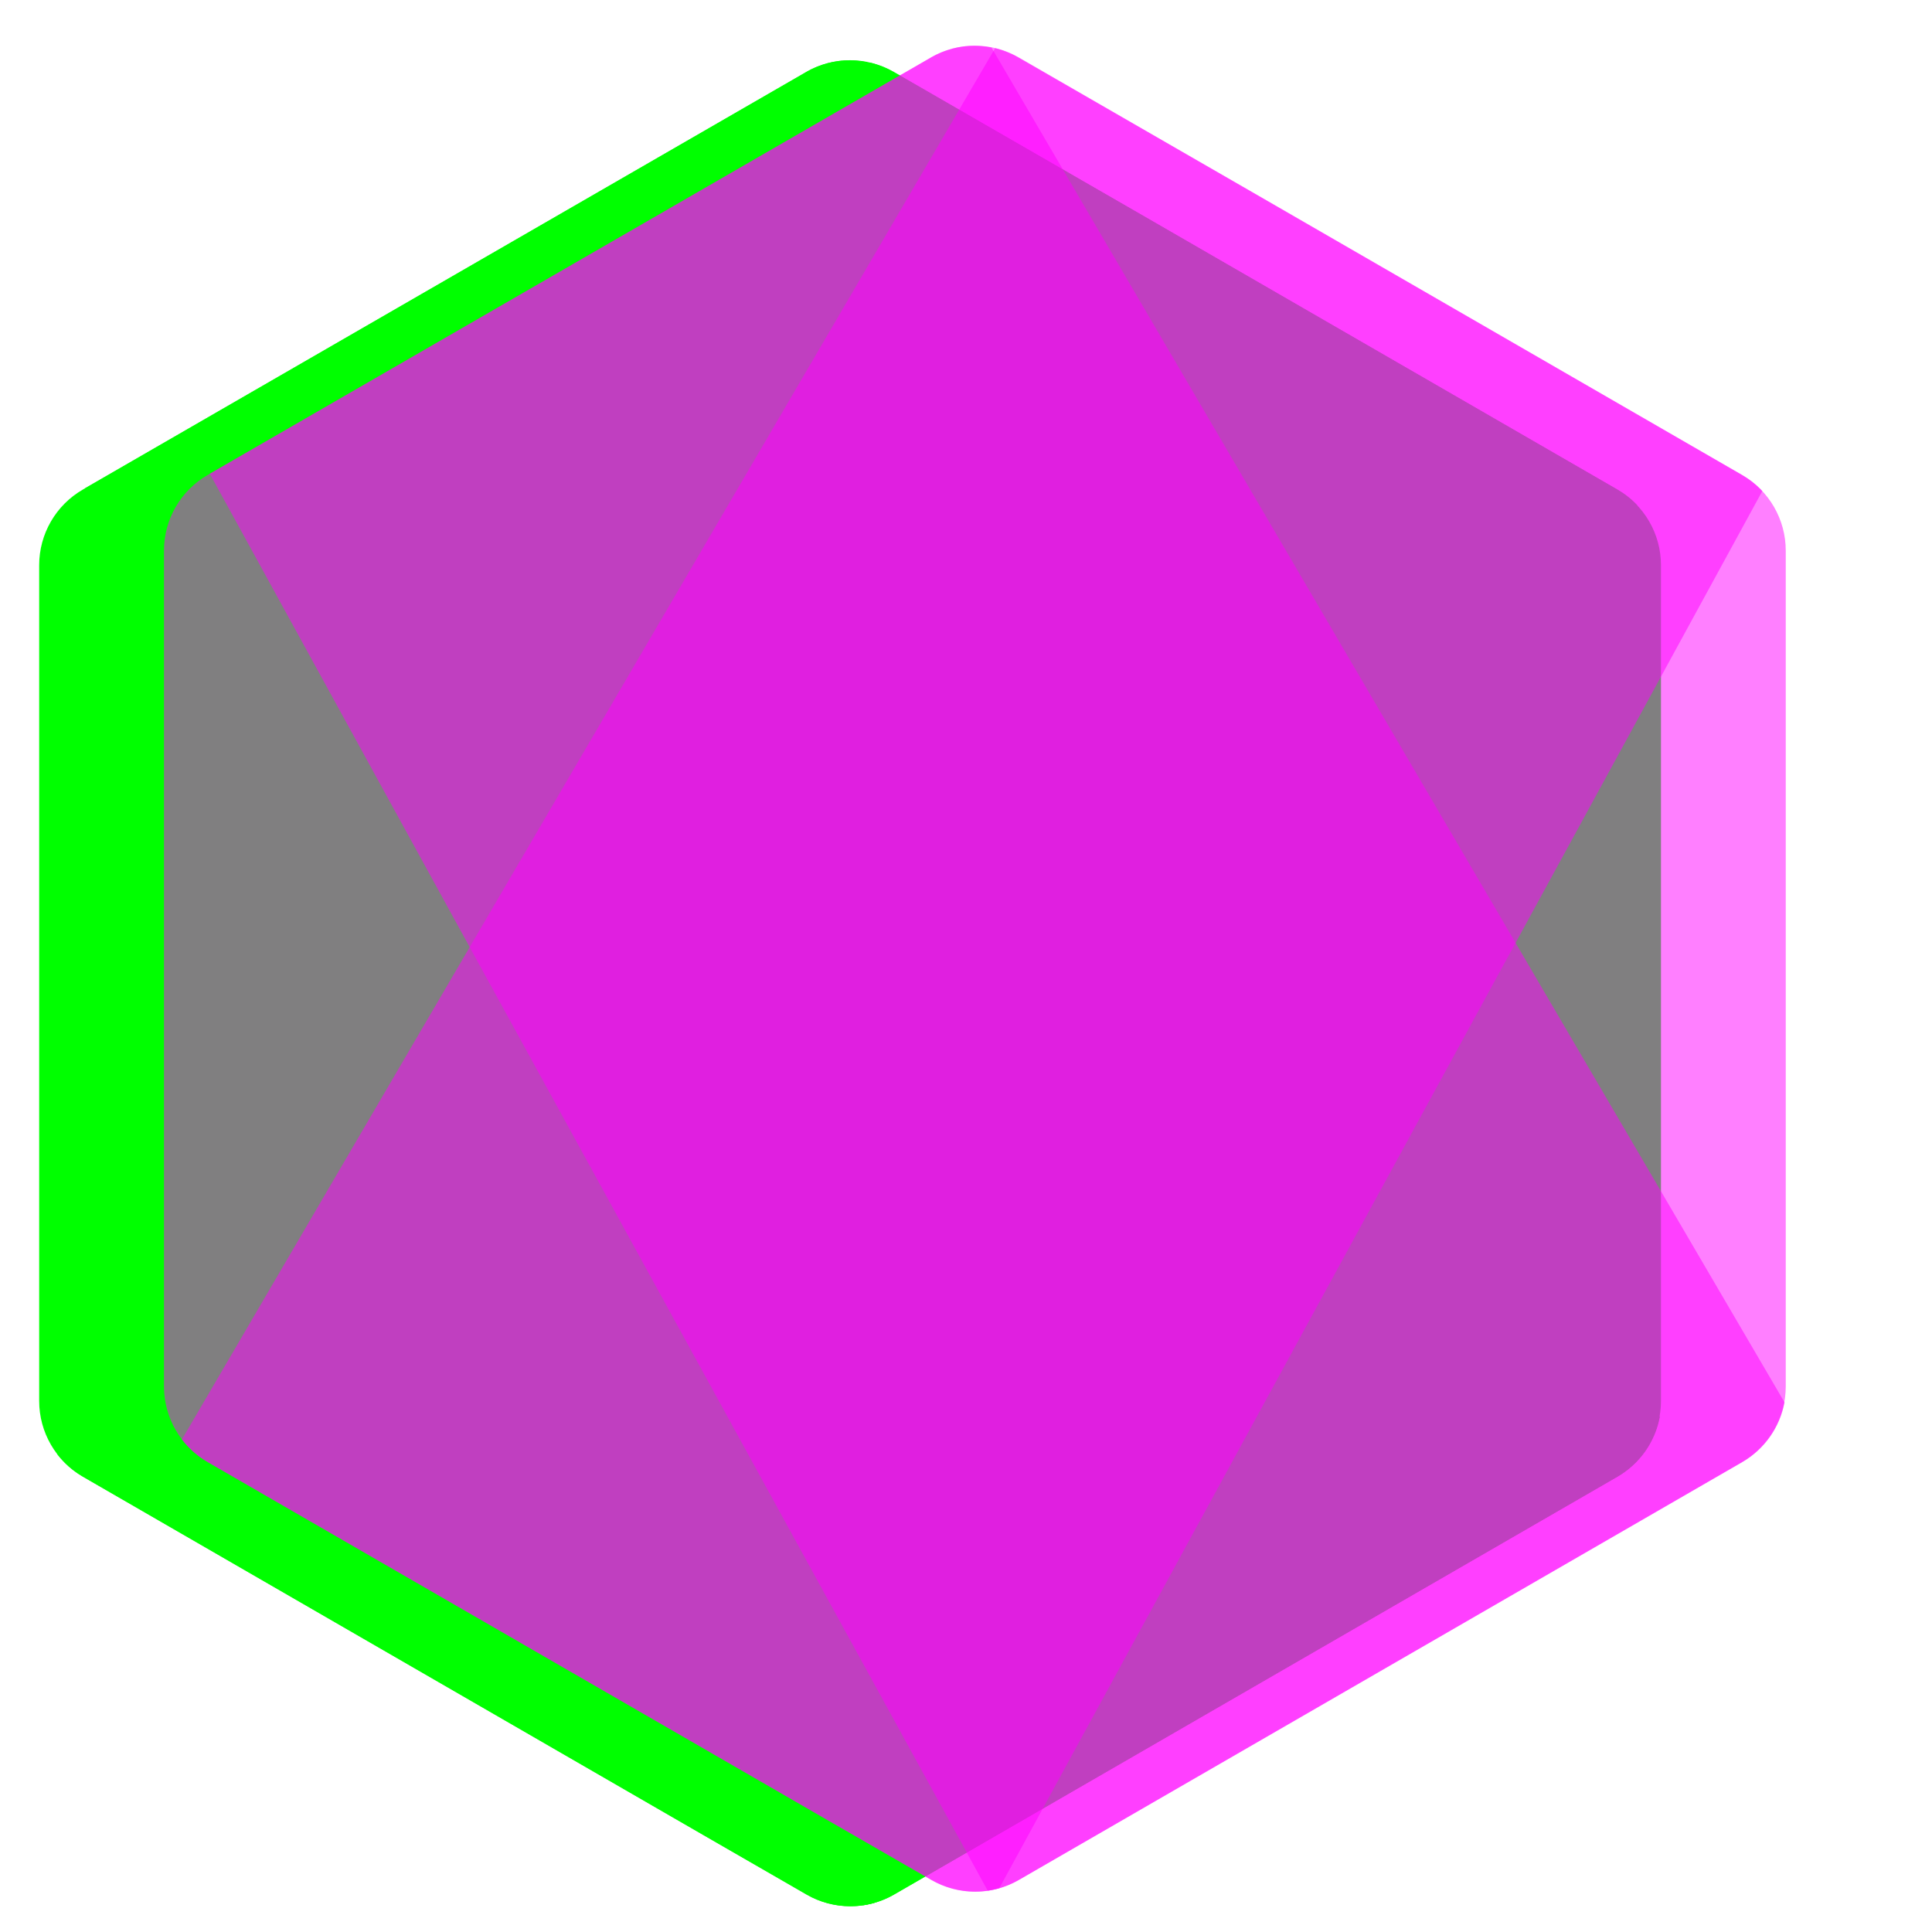 <?xml version="1.0" encoding="utf-8"?>
<!-- Generator: Adobe Illustrator 16.0.0, SVG Export Plug-In . SVG Version: 6.00 Build 0)  -->
<!DOCTYPE svg PUBLIC "-//W3C//DTD SVG 1.1//EN" "http://www.w3.org/Graphics/SVG/1.1/DTD/svg11.dtd">
<svg version="1.1" xmlns="http://www.w3.org/2000/svg" xmlns:xlink="http://www.w3.org/1999/xlink" x="0px" y="0px" width="150px"
	 height="150px" viewBox="0 0 150 150" enable-background="new 0 0 150 150" xml:space="preserve">
<g id="Layer_2">
	<g>
		<g>
			<g>
				<path id="SVGID_6_" fill="#00FF00" d="M62.611,5.583L6.438,38.006c-2.104,1.213-3.396,3.453-3.396,5.874v64.892
					c0,2.422,1.291,4.66,3.396,5.875l56.177,32.447c2.1,1.209,4.689,1.209,6.787,0l56.168-32.447
					c2.094-1.215,3.387-3.453,3.387-5.875V43.88c0-2.421-1.293-4.661-3.398-5.874L69.396,5.583
					c-1.053-0.604-2.227-0.906-3.398-0.906s-2.348,0.302-3.399,0.906"/>
			</g>
		</g>
		<g>
			<path id="SVGID_4_" fill="#00FF00" d="M4.436,112.891c0.538,0.697,1.209,1.303,2,1.756l48.188,27.832l8.026,4.613
				c1.2,0.693,2.567,0.987,3.912,0.887c0.448-0.035,0.896-0.119,1.334-0.244L127.14,39.256c-0.453-0.493-0.983-0.906-1.578-1.253
				L88.78,16.763L69.336,5.575c-0.551-0.32-1.15-0.547-1.76-0.707L4.436,112.891z"/>
		</g>
		<g>
			<path id="SVGID_2_" fill="#00FF00" d="M65.326,4.714c-0.943,0.093-1.865,0.387-2.714,0.869L6.6,37.912L67,147.926
				c0.84-0.12,1.666-0.4,2.412-0.832l56.174-32.447c1.731-1.007,2.92-2.707,3.279-4.636L67.293,4.824
				c-0.453-0.089-0.906-0.136-1.375-0.136c-0.188,0-0.375,0.009-0.561,0.026"/>
		</g>
	</g>
</g>
<g id="Layer_1">
	<g opacity="0.5">
		<g>
			<path id="SVGID_1_" fill="#FF00FF" d="M72.299,4.452L16.126,36.875c-2.104,1.213-3.395,3.453-3.395,5.874v64.892
				c0,2.422,1.291,4.66,3.395,5.875l56.177,32.447c2.1,1.209,4.689,1.209,6.787,0l56.168-32.447
				c2.094-1.215,3.387-3.453,3.387-5.875V42.749c0-2.421-1.293-4.661-3.398-5.874L79.084,4.452
				c-1.053-0.604-2.227-0.906-3.398-0.906c-1.172,0-2.348,0.302-3.399,0.906"/>
		</g>
	</g>
	<g opacity="0.5">
		<g>
			<path id="SVGID_3_" fill="#FF00FF" d="M14.123,111.76c0.538,0.697,1.209,1.303,2,1.756l48.187,27.832l8.027,4.613
				c1.2,0.693,2.568,0.987,3.912,0.887c0.448-0.035,0.896-0.119,1.334-0.244l59.244-108.479c-0.453-0.493-0.983-0.906-1.578-1.253
				l-36.781-21.24L79.023,4.444c-0.551-0.32-1.15-0.547-1.76-0.707L14.123,111.76z"/>
		</g>
		<g>
			<g>
				<defs>
					<path id="SVGID_7_" d="M-142.489-216.272c0.538,0.697,1.209,1.302,2,1.755l48.188,27.833l8.027,4.613
						c1.2,0.693,2.568,0.987,3.912,0.887c0.448-0.036,0.896-0.12,1.334-0.244l59.244-108.479c-0.453-0.493-0.983-0.906-1.578-1.253
						l-36.781-21.24l-19.444-11.188c-0.552-0.32-1.151-0.547-1.761-0.707L-142.489-216.272z"/>
				</defs>
				<use xlink:href="#SVGID_7_"  overflow="visible" fill="#FF00FF"/>
				<clipPath id="SVGID_8_">
					<use xlink:href="#SVGID_7_"  overflow="visible"/>
				</clipPath>
				<g transform="translate(-78.306 -164.016)" clip-path="url(#SVGID_8_)">
					<path fill="#FF00FF" d="M23.992,218.333l111.766,151.27l147.813-109.208L171.798,109.129L23.992,218.333z"/>
				</g>
			</g>
		</g>
	</g>
	<g opacity="0.5">
		<g>
			<path id="SVGID_5_" fill="#FF00FF" d="M75.014,3.583C74.071,3.676,73.149,3.97,72.3,4.452L16.287,36.781l60.4,110.014
				c0.84-0.12,1.666-0.4,2.412-0.832l56.174-32.447c1.731-1.007,2.92-2.707,3.279-4.636L76.98,3.693
				c-0.453-0.089-0.906-0.136-1.375-0.136c-0.188,0-0.375,0.009-0.561,0.026"/>
		</g>
		<g>
			<g>
				<defs>
					<path id="SVGID_9_" d="M-81.598-324.449c-0.943,0.093-1.865,0.387-2.714,0.869l-56.013,32.329l60.4,110.014
						c0.84-0.12,1.666-0.4,2.412-0.832l56.174-32.448c1.733-1.006,2.92-2.707,3.28-4.635l-61.573-105.187
						c-0.453-0.089-0.906-0.136-1.374-0.136c-0.187,0-0.374,0.009-0.56,0.026"/>
				</defs>
				<use xlink:href="#SVGID_9_"  overflow="visible" fill="#FF00FF"/>
				<clipPath id="SVGID_10_">
					<use xlink:href="#SVGID_9_"  overflow="visible"/>
				</clipPath>
				<g transform="translate(-78.306 -164.016)" clip-path="url(#SVGID_10_)">
					<path fill="#FF00FF" d="M94.592,167.574v143.239h122.243V167.574H94.592z"/>
				</g>
			</g>
		</g>
	</g>
</g>
</svg>
